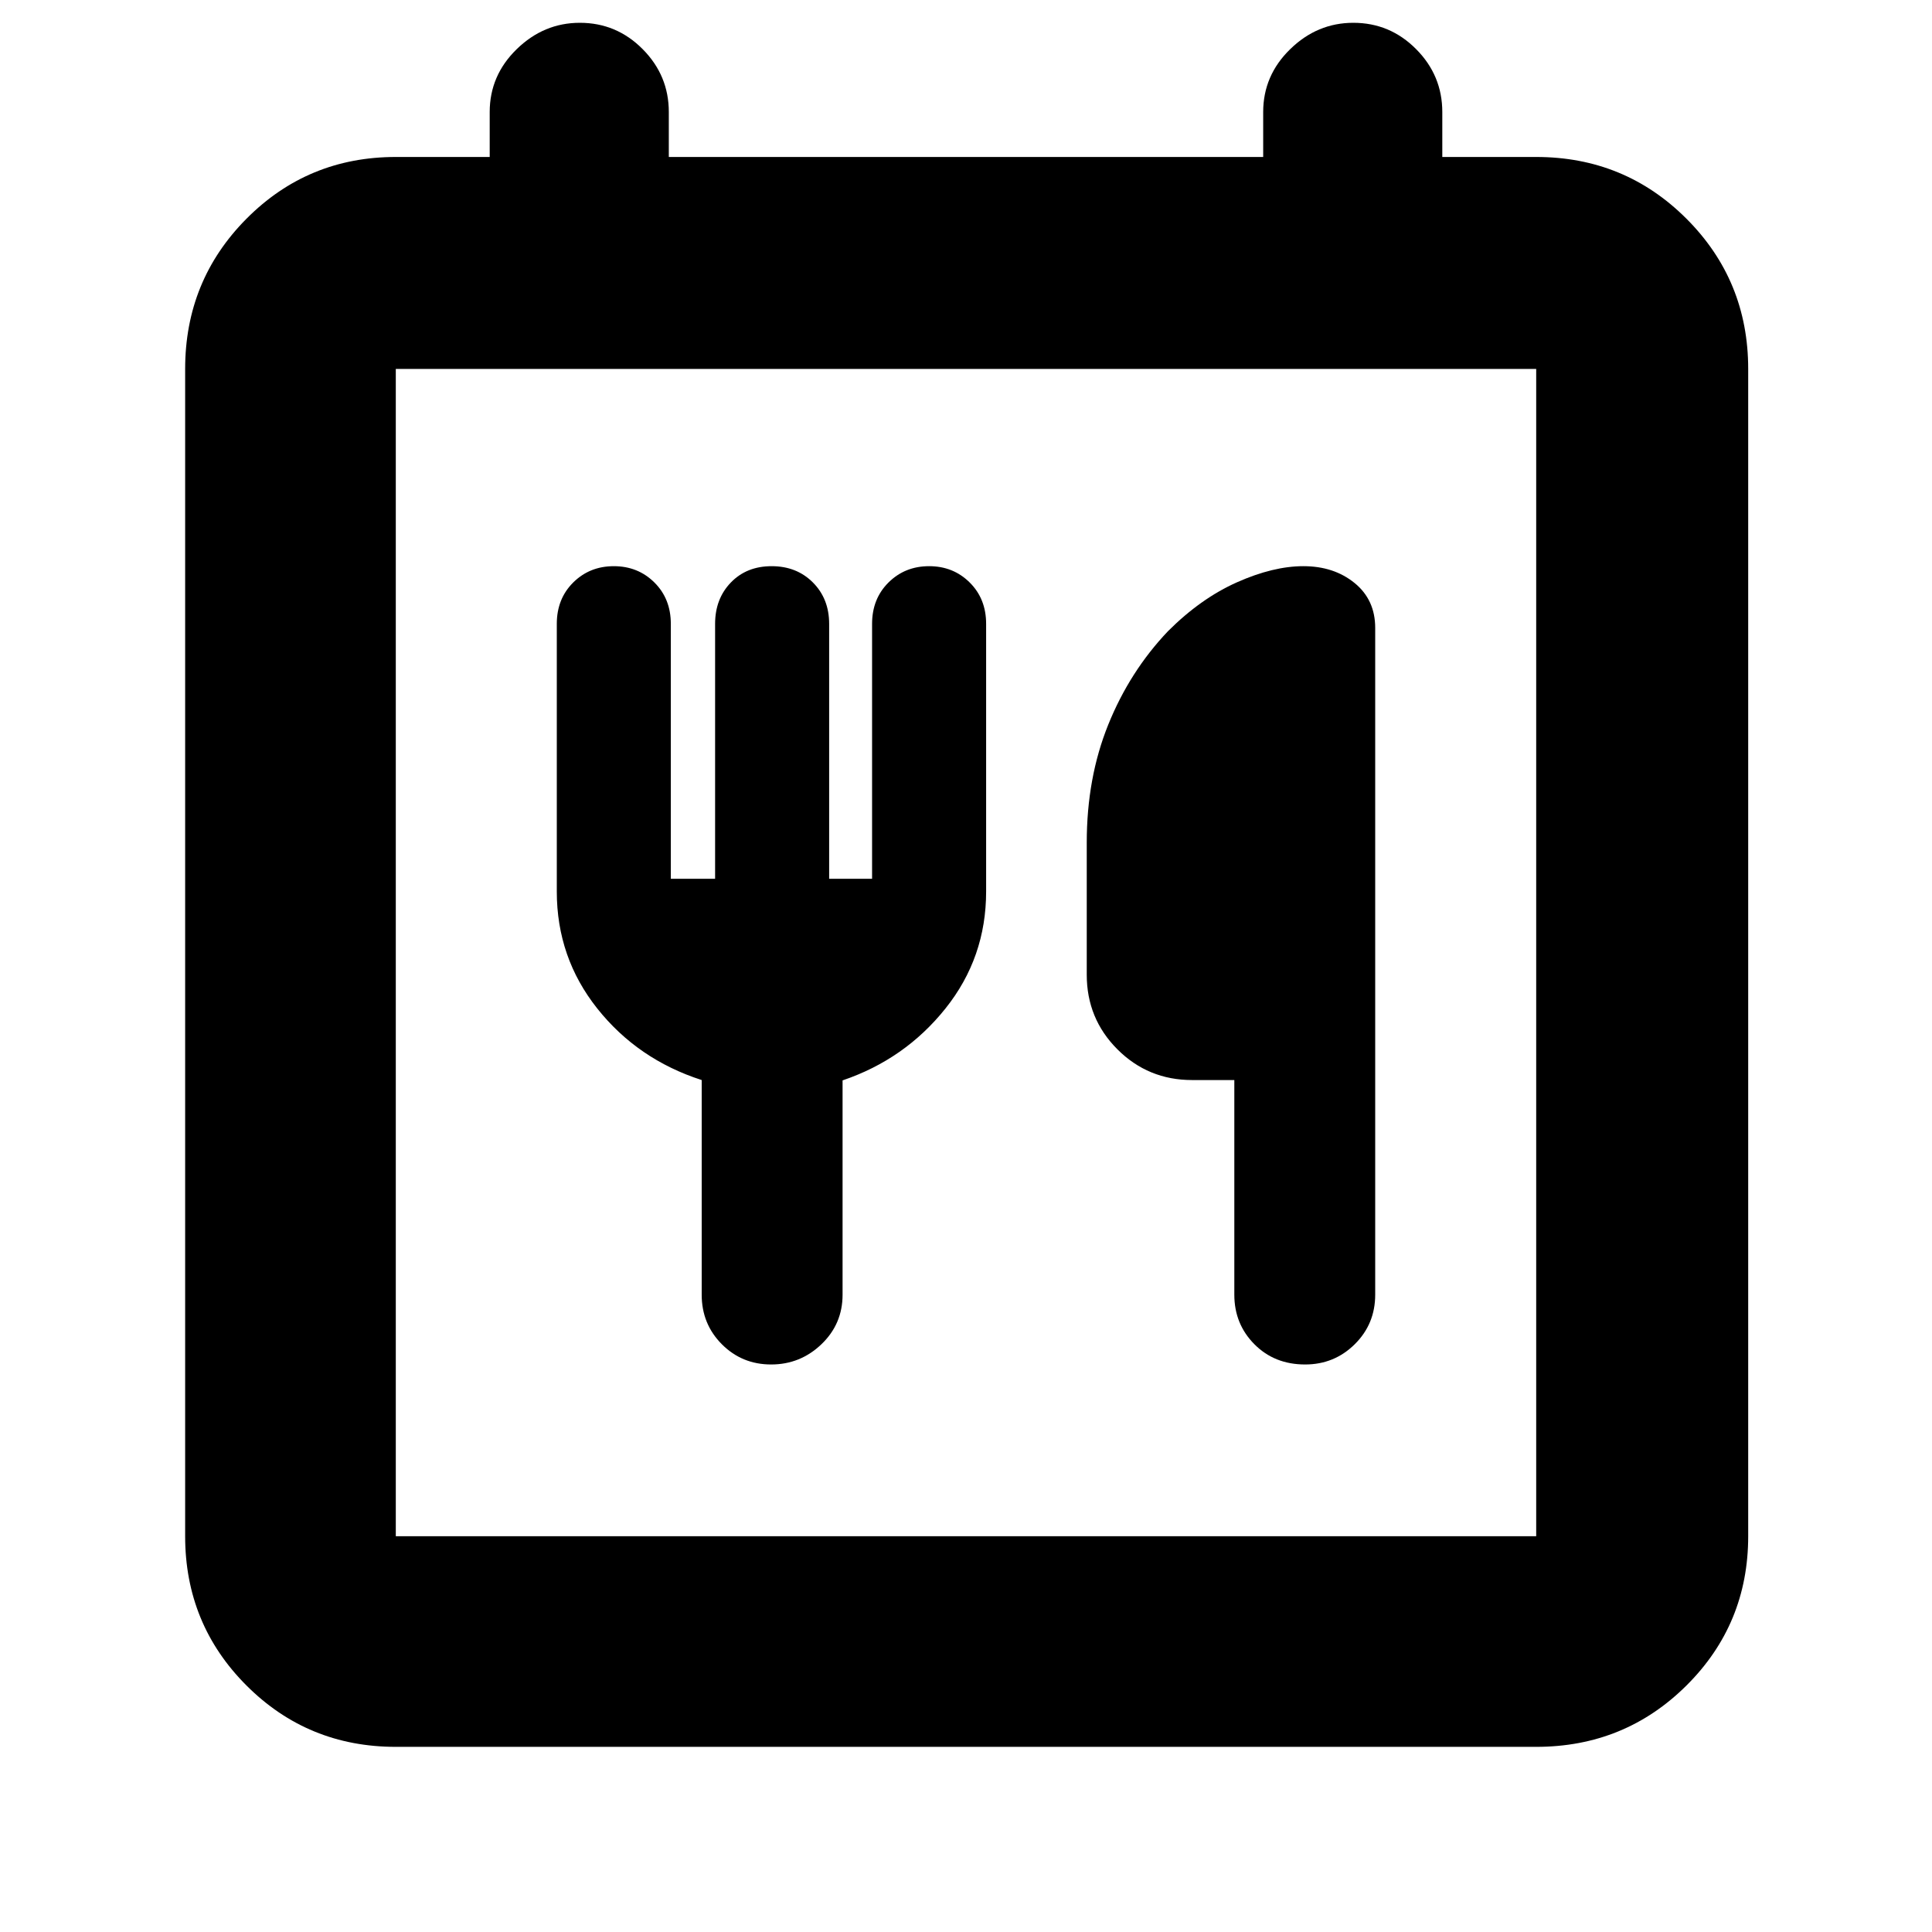 <svg xmlns="http://www.w3.org/2000/svg" height="40" viewBox="0 -960 960 960" width="40"><path d="M196.67-92q-43.7 0-74.19-30.48Q92-152.97 92-196.67v-580q0-43.97 30.48-74.65Q152.97-882 196.67-882h46.66v-22.33q0-18.17 13.43-31.25 13.43-13.09 31.37-13.09 18.22 0 31.21 13.09 12.99 13.08 12.99 31.25V-882h295.34v-22.33q0-18.17 13.43-31.25 13.42-13.09 31.36-13.09 18.22 0 31.21 13.09 13 13.08 13 31.25V-882h46.66q43.98 0 74.66 30.68t30.68 74.65v580q0 43.7-30.68 74.19Q807.31-92 763.33-92H196.67Zm566.66-104.67v-580H196.67v580h566.66Zm-430-326.66V-650q0-12.47-8.16-20.57-8.17-8.1-20.17-8.1-12 0-20.17 8.1-8.16 8.1-8.16 20.57v133q0 32.81 20.11 58.12 20.11 25.31 51.89 35.55v106.66q0 14.56 10.01 24.61Q368.69-282 383.18-282t24.99-10.06q10.5-10.05 10.5-24.61v-106.49q31-10.51 51.16-35.77Q490-484.19 490-517v-133q0-12.47-8.17-20.57-8.16-8.1-20.16-8.1t-20.17 8.1q-8.17 8.1-8.17 20.57v126.67H412V-650q0-12.47-8.07-20.57t-20.5-8.1q-12.43 0-20.26 8.1-7.84 8.1-7.84 20.57v126.67h-22Zm280 100v106.66q0 14.56 9.97 24.61Q633.27-282 648.51-282q14.49 0 24.66-10.06 10.16-10.05 10.16-24.61V-648q0-13.97-10.26-22.32t-25.43-8.35q-14.97 0-32.97 8t-34.34 24.34q-19 20-29.66 46.44Q540-573.46 540-541.33v65.66q0 21.84 15.25 37.09 15.25 15.25 37.08 15.25h21ZM196.67-196.67v-580 580Z"/></svg>